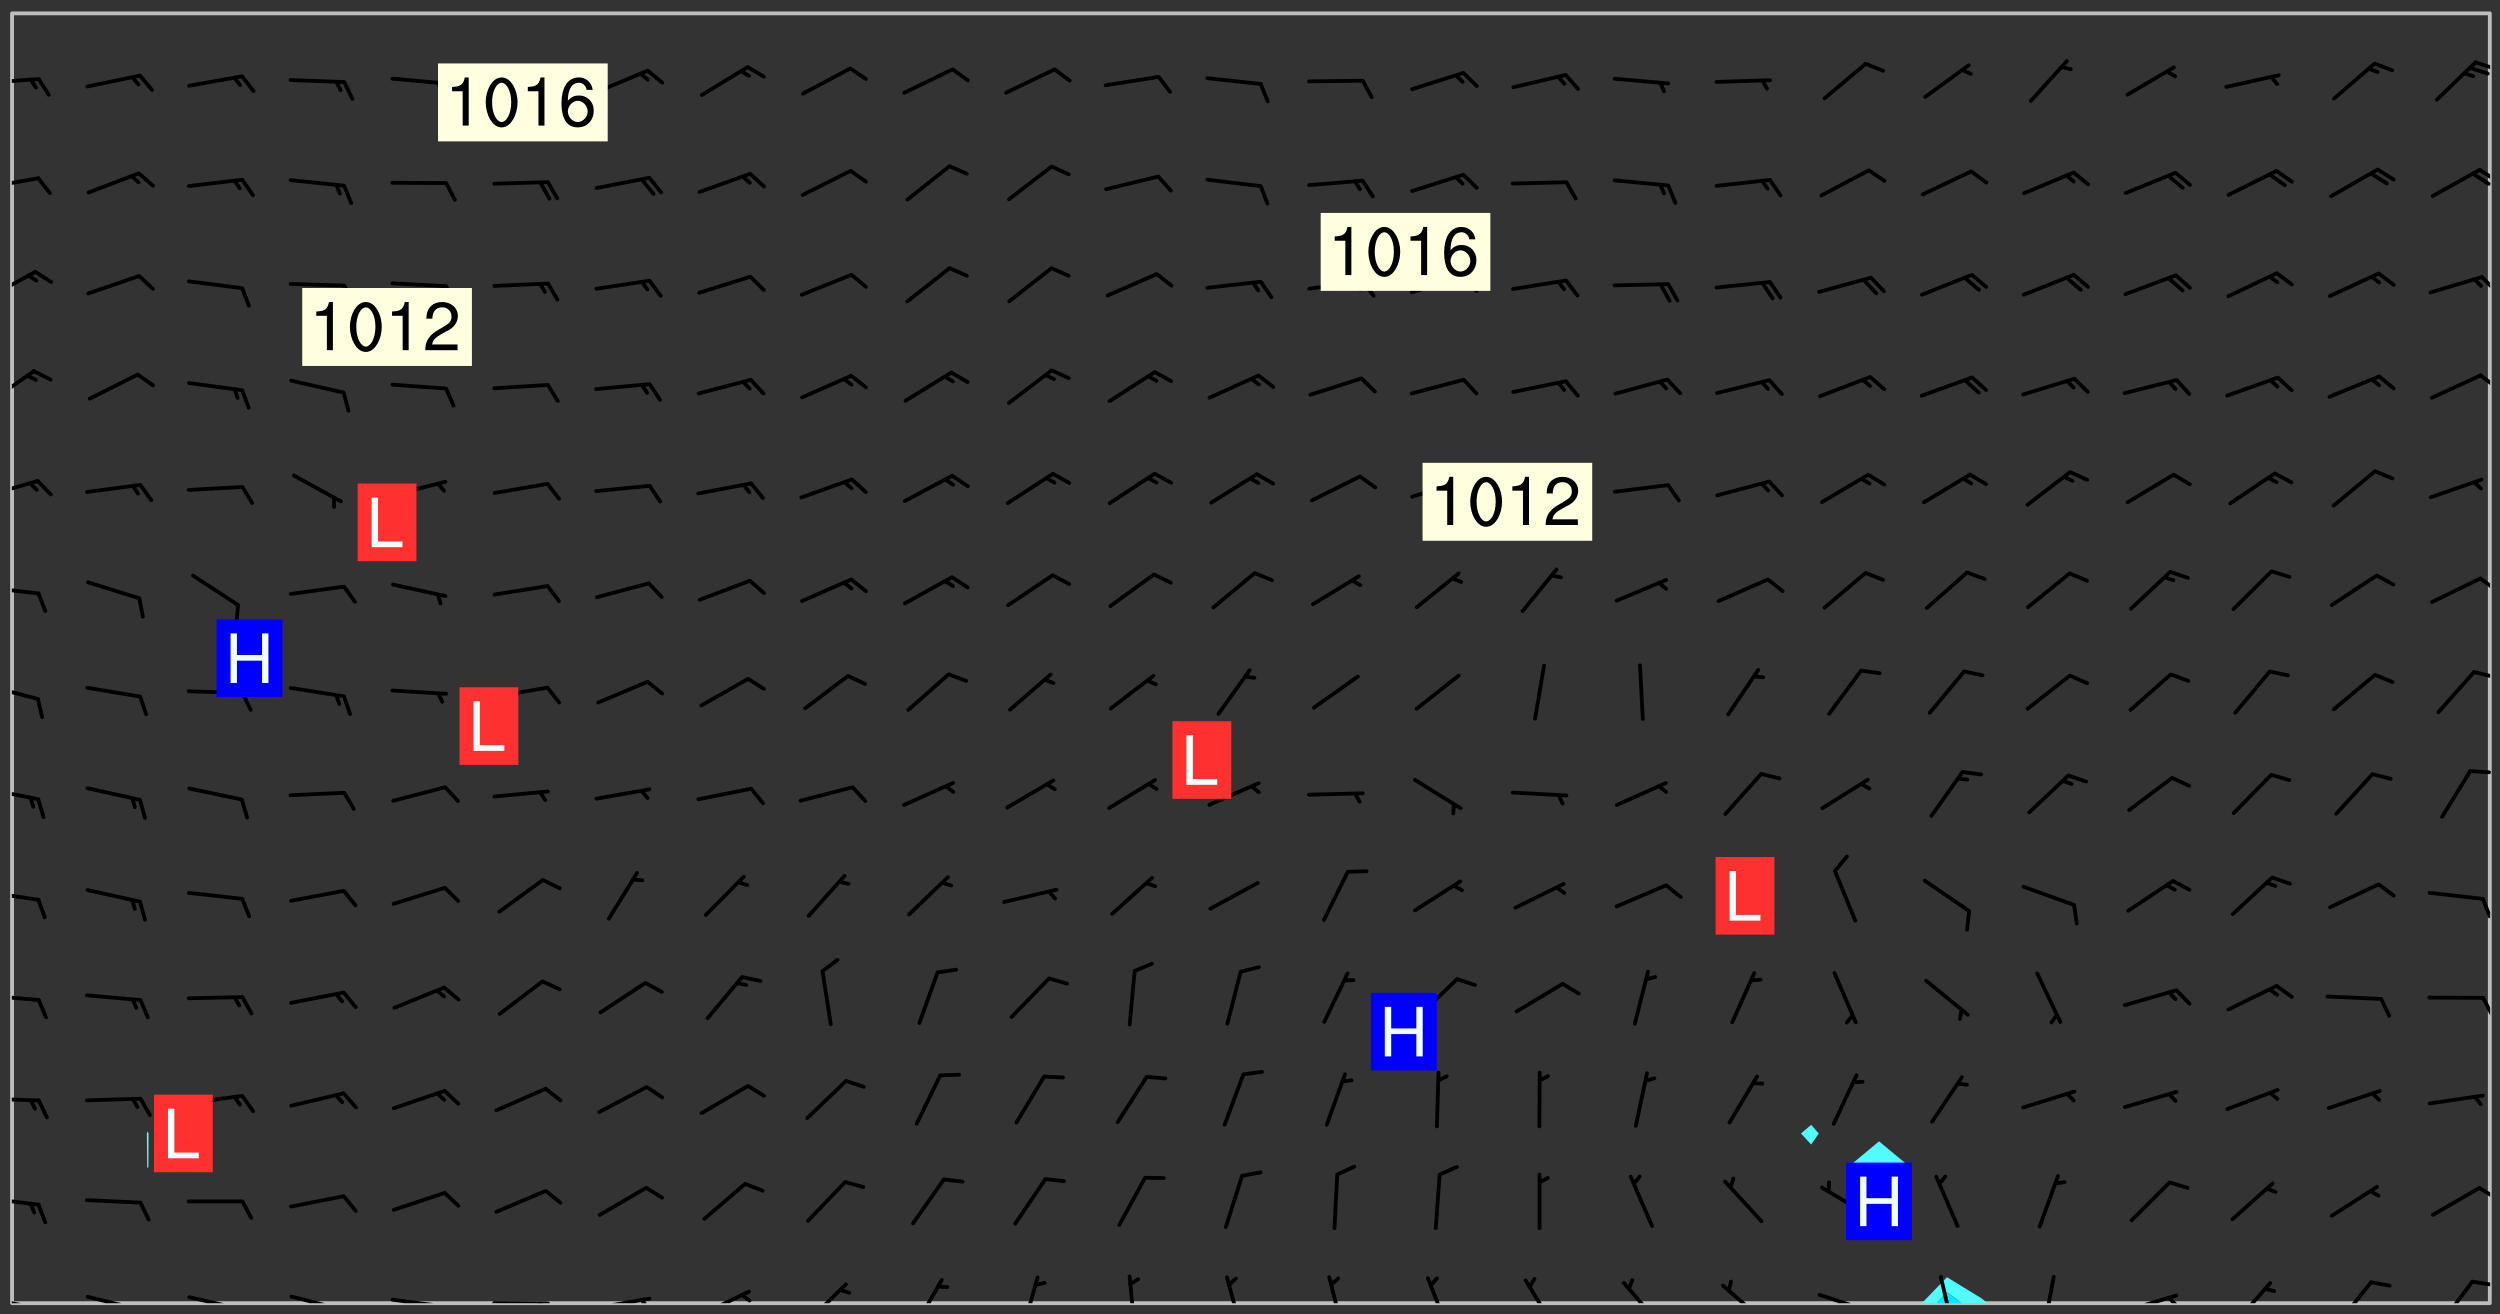 <svg xmlns="http://www.w3.org/2000/svg" role="img" xmlns:xlink="http://www.w3.org/1999/xlink" viewBox="142.45 309.95 326.84 171.84"><rect x="142.45" y="309.95" width="326.84" height="171.84" fill="#333333" stroke="none"/><defs><clipPath id="a"><path d="M144 311.672h1v168.656h-1zm0 0"/></clipPath><clipPath id="b"><path d="M144 311.672h324v168.656H144zm0 0"/></clipPath><clipPath id="c"><path d="M393 476h10v4.328h-10zm0 0"/></clipPath><clipPath id="d"><path d="M395 478h4v2.328h-4zm0 0"/></clipPath><clipPath id="e"><path d="M467 311.672h1v168.656h-1zm0 0"/></clipPath><clipPath id="f"><path d="M144 479h4v1.328h-4zm0 0"/></clipPath><clipPath id="g"><path d="M147 480h2v.328h-2zm0 0"/></clipPath><clipPath id="h"><path d="M146 480h2v.328h-2zm0 0"/></clipPath><clipPath id="i"><path d="M153 479h8v1.328h-8zm0 0"/></clipPath><clipPath id="j"><path d="M160 480h2v.328h-2zm0 0"/></clipPath><clipPath id="k"><path d="M166 479h9v1.328h-9zm0 0"/></clipPath><clipPath id="l"><path d="M173 480h2v.328h-2zm0 0"/></clipPath><clipPath id="m"><path d="M180 479h8v1.328h-8zm0 0"/></clipPath><clipPath id="n"><path d="M187 480h2v.328h-2zm0 0"/></clipPath><clipPath id="o"><path d="M193 479h8v1.328h-8zm0 0"/></clipPath><clipPath id="p"><path d="M199 480h2v.328h-2zm0 0"/></clipPath><clipPath id="q"><path d="M206 480h9v.328h-9zm0 0"/></clipPath><clipPath id="r"><path d="M212 480h2v.328h-2zm0 0"/></clipPath><clipPath id="s"><path d="M220 479h8v1.328h-8zm0 0"/></clipPath><clipPath id="t"><path d="M226 479h2v1.328h-2zm0 0"/></clipPath><clipPath id="u"><path d="M233 478h8v2.328h-8zm0 0"/></clipPath><clipPath id="v"><path d="M239 479h2v1.328h-2zm0 0"/></clipPath><clipPath id="w"><path d="M247 477h7v3.328h-7zm0 0"/></clipPath><clipPath id="x"><path d="M261 477h5v3.328h-5zm0 0"/></clipPath><clipPath id="y"><path d="M275 476h4v4.328h-4zm0 0"/></clipPath><clipPath id="z"><path d="M289 476h3v4.328h-3zm0 0"/></clipPath><clipPath id="A"><path d="M302 476h3v4.328h-3zm0 0"/></clipPath><clipPath id="B"><path d="M315 476h4v4.328h-4zm0 0"/></clipPath><clipPath id="C"><path d="M328 476h4v4.328h-4zm0 0"/></clipPath><clipPath id="D"><path d="M341 477h5v3.328h-5zm0 0"/></clipPath><clipPath id="E"><path d="M354 477h6v3.328h-6zm0 0"/></clipPath><clipPath id="F"><path d="M367 477h7v3.328h-7zm0 0"/></clipPath><clipPath id="G"><path d="M380 478h8v2.328h-8zm0 0"/></clipPath><clipPath id="H"><path d="M395 476h4v4.328h-4zm0 0"/></clipPath><clipPath id="I"><path d="M409 476h3v4.328h-3zm0 0"/></clipPath><clipPath id="J"><path d="M420 479h8v1.328h-8zm0 0"/></clipPath><clipPath id="K"><path d="M425 479h3v1.328h-3zm0 0"/></clipPath><clipPath id="L"><path d="M434 477h6v3.328h-6zm0 0"/></clipPath><clipPath id="M"><path d="M447 477h6v3.328h-6zm0 0"/></clipPath><clipPath id="N"><path d="M461 477h5v3.328h-5zm0 0"/></clipPath><clipPath id="O"><path d="M465 477h3v2h-3zm0 0"/></clipPath><clipPath id="P"><path d="M144 466h4v2h-4zm0 0"/></clipPath><clipPath id="Q"><path d="M466 465h2v2h-2zm0 0"/></clipPath><clipPath id="R"><path d="M144 453h4v2h-4zm0 0"/></clipPath><clipPath id="S"><path d="M144 439h4v2h-4zm0 0"/></clipPath><clipPath id="T"><path d="M466 440h2v3h-2zm0 0"/></clipPath><clipPath id="U"><path d="M144 426h4v2h-4zm0 0"/></clipPath><clipPath id="V"><path d="M466 427h2v3h-2zm0 0"/></clipPath><clipPath id="W"><path d="M144 412h4v3h-4zm0 0"/></clipPath><clipPath id="X"><path d="M465 410h3v2h-3zm0 0"/></clipPath><clipPath id="Y"><path d="M144 399h4v3h-4zm0 0"/></clipPath><clipPath id="Z"><path d="M465 397h3v2h-3zm0 0"/></clipPath><clipPath id="aa"><path d="M144 386h4v2h-4zm0 0"/></clipPath><clipPath id="ab"><path d="M466 385h2v3h-2zm0 0"/></clipPath><clipPath id="ac"><path d="M144 372h4v4h-4zm0 0"/></clipPath><clipPath id="ad"><path d="M144 358h4v5h-4zm0 0"/></clipPath><clipPath id="ae"><path d="M466 358h2v3h-2zm0 0"/></clipPath><clipPath id="af"><path d="M144 345h4v5h-4zm0 0"/></clipPath><clipPath id="ag"><path d="M466 345h2v4h-2zm0 0"/></clipPath><clipPath id="ah"><path d="M144 333h4v2h-4zm0 0"/></clipPath><clipPath id="ai"><path d="M466 331h2v3h-2zm0 0"/></clipPath><clipPath id="aj"><path d="M465 332h3v3h-3zm0 0"/></clipPath><clipPath id="ak"><path d="M144 320h4v2h-4zm0 0"/></clipPath><clipPath id="al"><path d="M465 317h3v3h-3zm0 0"/></clipPath><g id="am" clip-path="url(#clip1)"><path fill="#fff" fill-opacity="0" fill-rule="evenodd" d="M0 0h1000v1000H0zm0 0"/><path fill="#d3d3d3" fill-opacity="0" fill-rule="evenodd" d="M162.152 355.867l-.234.293.059.234.117.172.176.234.293.348.113.059.117-.172.059-.234.176-.176.465-.176h.699l.234.293.289.816.059.176.176.23.352.234.699.699.172.176.234.348.234.41.289.582.41.465.23.234.234.176.117.23.176.293.172 1.164v.234l.059.289.059.117.117.117.348.41.117.172.176.176.176.234.117.172.172.352.059.234.234.406.234-.059-.176.176-.059.93h-.582l-.234-.113-.348.113-.117.117-.059.293-.059.176-.117.172-.465.293-.059.234-.059.113v.645l.059.172v.41l.059.059v.406l.059.406.117.176.059.059.23.641-.059.293v.699l-.059.582v.234l-.059.23-.055.352v1.922l.055.117h.426l-.367.117-.023.352.891 1.168 1.742.539 1.34.359v.539l.09.809.535.715 1.52.27.891-.086.09 1.164.535.18 1.16-.18 2.055-.984 1.16-.363 1.879-.176 1.695-.18-.18.719-1.516.086-1.25.09-.805.27-1.074.809.27.719.535.898-.18.625-.266.809.266 1.078.625.898.805.18 1.25-.18-.266.723.098.504.055.293v.172l.059.293v.406l.176.117.352.117h.406l.293-.176.113-.117.059-.117.117-.23.059-.176.352-.465.23-.176.176-.059.176.059.059.176.117.988.055.469.059.172.117.234.176.059.816.059h.289l.117.234.059.406.059.352v1.105l.117.293.117.348.289.699.176.352.582.754.352.176.172.059.469.234.641.465.348.234.293.176.293.055.23.062.816.348.293.176.113.172.352.352.117.176.523.641v.289l.059.352v.348l.059.352.059.289.117.059.172.059h.176l.582.234.176.117.176.289.176.234.113.234.293.23.117.117v.41l.059.055.289.234.234.117.059.117.117.172.059.117.23.234.059.176.234.059.117.059-.117.113-.059.117v.117l-.117.293-.117.289v.582l.176.117.117.059.059.117.117.117.113.059.176.348.059.352.059.406v.176l-.059.176-.117.699v.172l.117.176.293.293h.406l.176.117.117.172.117.293v.234h-.527l-.23-.234h-.234l-.176.059-.059.699.059.348.117.176.176.41.117.23.289.469.176.055h.523l.234.059.758.641.059.293v.234l.059.059.23.348v.352l-.117.172v.293l.293.289.293.176.172.059.293.176.293.117.582.406.289.234.293.176.219.16.016.012.23.176.641.523.176.234.117.176.176.176.113.172v.641l.117.176.469.117.582.117.234.059.23.113.293.117.113.059.586.352.289.172.176.062.176.055.176.059.699.352.289.176.234.055.289.176.234.117.641.406.293.117.172.059.234.059.41.059.23.059.234.117.059.172-.41.176.469.059.059.293.113.234.176.055.234.059.176.059.406.117.641.234.117.172.059.234v.176l-.059.117-.059.406.234.234.117.059.348.117.641.23.176.117.289.117.176.176.234.465.582 1.105.176.176.348.176.176.117.352.117 1.047.523.234.059.465.113.293.059.465.176.758.582.234.234.348.465.176.176.289.234.816.699.293.176.289.289.293.176.293.289.695.641.176.176.293.234.289.234.469.289.641.582.348.234.234.293.348.348.352.465.934.992.348.406.117.176.234.059.113.117.645.176.23.113.234.059.293.176.23.117.934.699.406.406.234.176.406.176.234.117.816.348.348.234.234.117.293.289.23.117.758.352.352.172.23.059.293.117.234.059.871.176h.816l.469.23.172.059.875.699.465.117.293.059.176.059.23.059.469.059.348.059.352.059.406.059h.293l.172.059v.23l.176.176h.293l.348.059.352.059.699.117h.641l.465-.234.293-.176.172-.117.41-.172.289-.176.934-.465.469-.293.523-.293.465-.172.465-.176 1.051-.465.289-.117.41-.117.289-.117.527-.176 1.516-.699.582-.348.289-.059.293-.059.348-.117.875-.23.352-.117h.113l.234-.059.875-.234.234-.059h.812l.352-.059.816-.117.172-.059.352-.055.293-.059.23-.059.816-.176.176-.059h.348l.234-.059.465-.117.758-.172.234-.059h.348l.41-.117.289-.059 1.285-.059h.289l.41-.059.23-.059h.176l.875-.117h.406l.41-.117h.348l.352-.113.871-.059h1.75l1.047.289.41.117.289.117.352.117.289.117 1.051.172.289.059h.293l.293.059.172.059.41.059.172.059.117.059h.117l.117.059.352.059h.113l.41.066 1.922.395 1.926.395 1.52.449 1.695.719 2.145.805 1.605-.719 1.43-.805 1.16-1.078 1.25-.449 3.035-.719 1.875-.359 2.145-1.348 2.234-1.254 2.5-1.258 1.695-.449 1.785-.18 1.16-.27.625.539 1.34-.27.715-.988.984-1.344.445-.18.805-.359 1.875-.539 1.785-.449 1.25-.27 1.16-.09 1.699-.09 1.961-.27 1.25-.09h.539l.625-.09h.891l2.145-.18 2.41-.18 2.59-.09 1.695.18 1.609.09 1.43.359 1.16.719 1.875.988 1.16 1.527.266.715.629.09.355.898.535.539.535 1.527 1.074.359h.535l-.805.535.09 1.707.715 2.695.891.805.895.988.715 1.258 1.785.539 1.52-.18.355 1.344 1.609-.805.98-.539.27.27.316-.215.219-.145.801.449.449-.359h.355l.535-.27.539-.719.535-.27.625-.988 1.16.449.84.371 1.395.617 1.695-.18h1.605l1.785.09.18-1.707.535-1.344.805.27.492.848.402.406-.09.539v.359l.715.449.711-.27h1.43l.359.988.445 1.258.715 1.344 1.25.629 1.695.629.715-.18.18-.539.98-.09.449.359.086 1.258-.266.629-.535.18v.539l.715.984.266.539.984.988.801 1.078-.266.359-.09.898-.625 2.332-.355 2.066-.09 1.793-.18.719-.09.539v1.438l-.98 1.883-.359 1.707-.535.898-.805 1.168-.266.539 2.055 1.254.086.359-.355.539-.09-.18v.809l.09 1.438-.445.715-1.074.094-.266.715.535.898.805.719 1.16.809 1.34.27.445.359-.355.449-1.789-.09-1.25-.449-.715-.719-.625-.09-.176 3.59-.188 1.309h89.359V311.703h-55.27v49.082l.762.125 3.289.543 2.023 2.836v2.754l2.352.332 2.348.332h4.051l-1.379 4.16-2.023.707-2.023.703-.543.344-2.594 1.617-.188.117-2.023-2.078-.73-2.742-2.672-2.078-1.375-3.5-.066-.082-1.957-2.672 2.75-1.418v-49.082H294.422v91.414l.117.031.133.012.074.074.105.047.09.059.086.059.09.059.297.297.059.09.031.117.027.117.016.137-.031.117-.059.09-.059.086-.043.105-.047.102-.027.121v.145l.176.27.148.148.074.086.074.074.043.105.062.09.059.086.043.105.059.09.047.102.043.105.059.086.117.18.074.074.062.086.059.09.043.105.059.09.059.086.062.09.059.09.043.102.117.18.074.074.059.086.074.074.09.059.105.047h.148l.133-.016.133.016.102-.047.074-.074.047-.102-.016-.133v-.148l-.047-.105-.027-.117-.047-.102-.027-.121-.043-.102-.062-.09-.043-.102-.043-.105-.031-.117-.016-.133-.012-.137.086-.059.059-.086.121-.031.043.105.016.133v.117l.059.102.059.09.09.059.148.148.059.09.043.105-.012.102.086.059.105.047.086.059.09.059.074.074-.117.027-.105.047-.086.059-.074.074-.059.09-.062.086-.027.121-.047.102-.043.105-.031.117-.012.133-.016.133v.148l.027.117.047.105.043.102.059.09.074.074.09.059.074.074.09.059.059.09.043.105.047.102.117.031.133.016h.148l.117-.031.105.043.043.105.047.102.027.121L299.5 410l.027.117.031.121.027.117.105.043.102.047.133-.016.148.148.062.086.074.074.07.074.09.062.105.043.102.043.117.031.137.016.117-.031.074-.074.027-.117-.012-.133-.031-.121-.027-.117.043-.105h.117l.09.062.117.027h.148l.133.016h.148l.133.016.133-.016h.148l.133-.016.133-.012.137.012.117-.027.133-.016.191-.059-.059.176-.016.133-.027.121-.016.133-.059.086-.133.016-.105.047-.105.043-.117.031-.117.027-.266.031h-.148l-.133.016-.074.074.059.086.148.148.117.18.074.07.09.062.09.059.086.059.09.059.102.043.105.062.105.043.086.059.105.047.102.043.18.117.059.09-.043.102-.047.105.016.133.223.223.059.09.043.102.031.121.043.102.016.133.031.117.012.137.031.117.148.148.102.043.105.043.117.031.133.016.137.016h.117l.117-.031.09-.059.043-.105.047-.102.043-.105.031-.117.012-.133v-.148l-.012-.133-.016-.133-.031-.117-.043-.105-.047-.105-.043-.102-.043-.105-.016-.133.016-.133.027-.117.031-.117.027-.121.047-.102.09-.059.086-.062.074-.074.09-.059.223-.223.059-.086.074-.074.117-.18.059-.086v-.148l-.074-.074-.102-.047-.105-.043-.102-.043-.059-.09-.047-.105-.027-.117.09-.059.117-.031.102-.043.18-.117.148-.148.012-.133-.012-.105-.09-.059-.133.016h-.148l-.133.016-.133-.016-.121-.031-.086-.059-.074-.074-.059-.09-.062-.086-.117-.18-.059-.086.031-.121.086-.059.121-.031.059-.086v-.121l-.031-.117-.059-.09-.059-.086-.047-.105-.027-.117-.016-.133.059-.09.074-.074.09-.059.117-.18.074-.074.059-.086.148-.148.121-.031.133-.016.133.016.074.074.043.105.016.133-.031.117-.117.031-.133.012-.148.148-.043.105-.047.102-.027.121-.031.117v.148l.031.117.043.105.059.09.074.07.074.074.117.031.121.027.117-.027.133-.016h.117l.09.059.074.074.047.105.059.086.102.047.133.016.105.043.086.059-.012.105-.074.074-.18.117-.059.09-.09.059-.07.074-.074.074-.062.09-.027.117-.016.133.016.133-.016.133v.148l.016.133.027.117.031.121.074.074.09.059.086.059.09.059.117.031v.086l-.102.047-.09.059-.266.031-.117.027h-.148l-.105.043-.102.047-.059.09-.062.234-.012.133-.031.121-.016.133v.293l-.012.133.012.137.016.133.133.016.133.012.121.031.086.059.074.074.047.105.043.102.016.133v.445l-.016.133v.445l.031.266.027.117.016.133.031.117.086.211.031.266v.148l-.031.117-.027.117-.031.121-.027.117-.031.117-.031.121-.012.133-.016.133.09.059.117-.031.102.016.047.105-.031.266v.441l-.043.105-.047.105-.043.102-.043.105-.059.086-.031.121-.043.117-.031.117-.016.133.016.133.059.09.105.047.086.059.059.086-.012.137-.031.117-.043.102v.445l-.016.133v.148l-.031.117-.043.105-.027.117-.047.105-.043.102-.031.121-.027.117-.031.133-.031.117-.027.117-.043.105-.031.117-.031.121-.012.133-.016.133v.297l.027.117v.148l.047.398.027.117.059.09.121.031h.148l.133-.016.059.09v.117l-.059.09-.09.059-.102.043-.105.047-.09.059-.086.059-.137.016-.117-.031-.133-.016-.102.047-.062.086-.012.137-.016.133-.031.117-.027.117-.016.133-.031.121v.297l.016.133.031.117v.148l.012.133v.148l-.027.117-.047.102-.027.121-.031.117-.059.09-.074.074-.102.043-.105.047-.117.027-.121.031-.102-.047.059-.086.105-.047.027-.117.031-.117.027-.121.031-.117v-.148l.016-.133-.031-.117-.043-.105-.105.016-.074.074-.102.043-.09.062-.074.074-.043.102-.016.133-.031.117L304.25 426l-.031.117-.027.117-.031.121-.027.117-.031.117-.043.105-.09.059h-.09l-.117-.031-.031-.086.016-.137-.031-.117v-.148l-.012-.133v-.148l-.062-.234-.027-.121-.043-.102-.047-.105-.059-.086-.059-.09-.043-.105-.062-.086-.148-.148-.07-.074-.105-.047-.105-.043-.102-.043-.297-.297-.09-.074-.086-.059-.105-.043-.09-.062-.086-.059-.105-.043-.09-.059-.086-.062-.074-.07-.105-.047-.086-.059-.105-.043-.09-.062-.102-.043-.105-.043-.086-.059-.105-.047-.105-.043-.102-.047-.09-.059-.102-.043-.105-.043-.09-.062-.117-.027-.133-.016-.133.016H299.75l-.133.016-.117-.031-.09-.059-.074-.074-.09-.059-.102-.047h-.148l-.121-.027-.102-.043-.074-.074-.117-.18-.09-.059-.102-.043-.09-.062-.105-.043-.09-.059-.086-.059-.105-.047-.059-.086-.059-.09-.043-.105-.047-.102-.074-.074-.086-.059-.074-.074-.09-.059-.223-.223-.043-.105-.031-.266.105-.043h.145l.105.043.074.074.09.059.086.059.105.047.09.059.148.148.07.074.148.148.062.086.074.074.086.059.074.074.09.062.09.059.086.059.27.176.102.047.105.043.102.043.047-.074.059-.086.074-.074.07-.074.105.043.074.074.059.09.043.102.047.105.043.105.121.027.117-.027.074-.09.043-.105.059-.09.074-.074.105-.043.117-.027.133.012.09.059.148.148.059.09.043.105.047.102.043.105.043.102.105.047.105.043.133.016.086-.059.059-.09.074-.074.105-.043.117.027.105.047.102.043.105.043.102.047.18.117v.117l-.016.133.016.133.016.137.059.086.102.047.121.027.117.031h.148l.117-.031.059-.09.18-.117.059-.09.074-.074.059-.086.117-.18.18-.117.117.031.09.059.043.074-.016.133v.117l.09.059h.148l.133-.016.133-.012.266-.031.105-.043.117-.031.121-.027.074-.074.07-.074.062-.09-.016-.105-.047-.102-.102-.043-.105-.016-.117.027-.266.031h-.148l-.074-.074-.09-.059-.117-.031-.117-.027-.133-.016h-.148l-.133.016h-.297l-.105-.047-.148-.148-.043-.102-.059-.09.223-.223.086-.059.105-.043.117-.031.133-.016.133.016.137.016.102.043.133-.012.09-.062.102-.043.062-.09-.047-.102-.09-.059-.117-.031-.102-.043-.059-.09-.062-.09v-.117l.016-.133.105-.047.074-.07v-.121l-.09-.059-.031-.117.09-.059.074-.074.043-.105.059-.09.047-.102.016-.133v-.148l-.047-.105-.043-.102-.09-.059-.133-.016-.102-.043-.137-.016-.117-.031h-.445l-.133-.016-.133-.012-.133-.016-.117-.031h-.148l-.133-.016-.133-.012-.266-.031-.121-.043-.086-.059-.074-.074v-.148l.012-.133.105-.047.102-.043.133-.016h.152l.133-.016h.293l.121.031.102.043.09.059.234.062.121-.047.09-.059.102-.043.133-.016.105.043.102.047.133.012.121-.027h.145l.121-.031.117-.027.105-.047.074-.074.086-.059.148-.148.059-.086.047-.105.027-.117.016-.105-.102-.043-.09-.059-.117-.031-.105-.043-.09-.062-.074-.086-.074-.074-.102-.043-.105-.047-.102-.043-.059-.09-.047-.102-.086-.211-.062-.086-.059-.09-.074-.074-.086-.059h-.27l-.117.031-.09.059-.102.043-.133.016-.105-.016-.027-.117-.062-.09-.117-.031-.102-.043-.148-.148-.031-.117-.016-.105.074-.074.18-.117.117-.027.117-.031.137.016.102.043.105.043.102.047.105.043.117.031.133.016.117.027.133.016.105-.016.09-.059-.074-.074-.105-.043-.074-.074-.074-.09-.148-.148-.086-.059-.09-.059-.074-.074-.09-.059-.102-.047-.121-.027-.102-.047-.105-.043-.117-.031-.102-.043-.121-.031h-.148l-.117.031-.105.043-.086.062-.18.117-.086.059-.09.059-.105.047-.086.059-.105.043-.102.043-.105.047-.074.074-.059.09-.059.086-.047.105-.059.086-.074.074-.133-.012-.117-.031h-.117l-.074.074-.09.059-.074.074-.09.059-.086.059-.105.047-.102.043-.137.016-.102-.043-.148-.148-.105-.047h-.086l-.105.047-.102.043-.121.031-.117-.031-.074-.074v-.117l.031-.121.074-.07.059-.09.074-.074.117-.031.105-.043h.293l.133-.016.137-.016.102-.043.09-.059.102-.047.09-.059.133-.012.09.059.133.012.09-.059.086-.059.105-.043.09-.059.086-.062.09-.059.148-.148.059-.086.059-.09.105-.043.133-.016.117.027.121.031.059-.059.059-.09.031-.266.027-.117.105.012.133.016.102-.043.09-.059.059-.09.074-.074.059-.09.047-.102.012-.133-.012-.133-.047-.105-.148-.148-.059-.09-.059-.086-.043-.105v-.445l.016-.133v-.148l.012-.133-.059-.059-.09.059-.102-.043-.18-.117-.086-.059-.062-.09-.059-.09-.074-.074-.086-.059-.121.031-.102.012-.105.047-.086.059-.105.043-.148.148-.09.059-.086.059-.09.062-.105.043-.133.016v-.121l.105-.043.117-.031.074-.07.043-.105v-.148l-.027-.117-.148-.148-.133-.016h-.148l-.117.031-.105.043-.102.043-.09.062-.117.027-.074-.074.012-.133-.043-.102-.043-.105-.09-.059-.117.027-.121.031-.117.031-.102.043-.121.031-.102.043-.105.043-.09.059-.102.016v-.117l.016-.133-.059-.09-.074.043-.148.148-.059.09-.074.074-.047.105-.043.102-.074.074-.059.09-.074.074-.059.086-.074.074-.09.062-.074.07-.074.074-.102.016-.133.016-.105-.043v-.121l.148-.148.043-.102.059-.09.047-.102.043-.105.059-.09.031-.117.043-.102.031-.121.027-.117.047-.105.043-.102.043-.105.074-.07.09-.062.09-.059.102-.043h.297l.266-.031.105-.043-.074-.074-.117-.031-.105-.043-.09-.059-.102-.047-.09-.059-.102-.043-.105-.043-.09-.062-.086-.059-.105-.043-.102-.043-.121-.031-.117-.031-.102-.043L297.5 410.25l-.102-.043-.09-.059-.043-.105-.016-.133.102-.043.133-.016.137.016.133-.016.102-.043.059-.09.016-.105-.09-.059-.074-.074-.102-.043-.09-.059-.148-.148-.043-.105-.016-.133v-.293l-.059-.09-.09-.059-.074-.074-.043-.105-.031-.117-.059-.09-.074-.074-.117-.027-.074-.074-.09-.059-.09-.062-.086-.059-.074-.074-.059-.086-.047-.105-.086-.059-.148-.148-.195-.059-.133.016-.102.043-.074.074-.047.102-.043.105-.059.09-.059.086-.297.297-.09.059h-.086l-.062-.086-.043-.105.031-.117.059-.09.027-.117-.012-.133-.09-.062-.105.047-.117.027-.117.031-.27.176-.102.047-.117.027-.105.047-.09.059-.102.043-.059-.086-.047-.105.016-.133.047-.105.07-.074.074-.07.059-.09v-.148l-.043-.105h-.238l-.102.047-.031.117-.027.117-.031.121-.074.043-.133.016-.074-.047-.043-.102-.043-.105-.047-.102-.043-.105-.121.031-.102.043-.133.016-.117.031-.105.043-.09.059-.102.047-.121.027-.133.016-.102-.043-.059-.09-.047-.105-.043-.102-.043-.105v-.117l.059-.09.086-.059.18-.117.102-.047.105-.043.105-.059.102-.043.09-.062.102-.043.105-.059.102-.047.09-.059.105-.043.102-.043.09-.062.102-.043.137-.016.117.031.102.043.121.031.102.043.105.047.102.043.105.043.102.047.105.043.102.043.105.047.086.059.105.043.117.031.105.043.102.047.09.059.105.043.102.043.105.047.117.027.102.047.121.027h.148l.086-.059.016-.102.059-.09-.027-.117-.074-.074-.117-.18-.074-.074-.09-.074-.18-.117-.086-.059-.105-.043-.102-.047-.27-.176-.059-.09-.074-.074-.059-.09-.043-.102-.031-.117-.016-.137v-.562l-.012-.133-.016-.133-.031-.117-.016-.133-.012-.133-.031-.121-.223-.223-.059-.086-.016-.105.031-.117.133-.016v-91.414H172.992v1.453l-.059.234-.352 1.051-.172.523-.117.348-.176.41-.117.172-.234.293-.23.059h-.352l-.117.059-.23.406v.293l.117.176.23.23.117.234.641.758.293.465.176.234.23.352.234.348.641.816.176.465.172.41.117.695.176.469.117 1.398.059.465v.875l.117 1.047v4.781l-.059.465-.352 1.281-.176.523-.113.41-.352.93L172.934 336l-.234.582-.117.176-.172.348-.176.406-.352.816-.059.293-.113.293-.117.289-.059.176-.117.875-.059.406-.059.117-.059.176-.059.172-.23.527-.117.172v.234l-.117.234-.059.172-.176.586v.289l-.059.176v.293l-.059.113-.059.527v.172l-.055.234v2.621l-.176.816-.117.176-.176.234-.117.172-.113.234-.586.934-.23.289-.293.465-.176.234-.289.352-.352.699-.113.23-.176.41-.176.23-.406.527-.816.699-.293.172-.289.234-.176.117-.176.176-.523.406-.527.176-.172.176-.234.055-.641.176h-.758m12.211 31.023l-1.074.449.359.895 1.25-.715.445-.539-.98-.09"/><path fill="#d3d3d3" fill-opacity="0" fill-rule="evenodd" d="M201.508 416.598h-.895l.449.629.98.359.805-.09.445-.988-.176.09-.715-.355-.895.355m154.621 59.07l-.059-.523v-.293l.113-.293.059-.23.469-.469h.113l.117-.113.117-.059h.176l.234-.059h.348l.234.059.117.059.23.172.059.176.117.582v.293l-.117.176-.172.289-.176.176-.527.523-.23.234-.117.059h-.176l-.117-.059-.406-.293-.176-.117-.117-.059-.059-.113-.055-.117m6.641-10.957l-.059-.172v-1.109l.059-.172.176-.059.172-.059h.176l.234-.059.117.059.059.699-.059.172-.117.176-.117.059-.234.523-.113.059h-.234l-.059-.117m9.613-14.391l-.117-.176v-.699l.293-.875.117-.172.176-.352.113-.23.117-.293.352-.758.117-.23.172-.234h.176l.117-.059h.641l.117.059.234.234.172.113.352.293.117.117.113.176v.113l.117.059.117.117v.699l-.059.176v.23l-.059.176-.348 1.051-.117.23-.117.234-.117.059-.23.234-.641.289h-.875l-.41-.117-.641-.465"/><path fill="none" stroke="#bebebe" stroke-linecap="round" stroke-linejoin="round" stroke-miterlimit="10" stroke-width=".5" d="M467.957 311.695H144.027v168.625h323.93v-168.625"/><g clip-path="url(#a)"><path fill="#fff" fill-opacity="0" fill-rule="evenodd" d="M144 475.891v4.438h.004H144V311.672h.004H144v164.219"/></g><g clip-path="url(#b)"><path fill="#fff" fill-opacity="0" fill-rule="evenodd" d="M144.004 480.328V311.672h17.75V457.875l-.105.262.043 4.438.062.035.098-.035.02-4.438-.117-.262V311.672h217.48v145.332l-1.328 1.133 1.328 1.445.992-1.445-.992-1.133V311.672h8.875v147.488l-4.098 3.414 4.098 3.633 4.105-3.633-4.105-3.414V311.672h79.887v168.656h-65.688l-.883-.688-4.441-2.715-3.285 3.402H144.004"/></g><path fill="#50fcfc" fill-rule="evenodd" d="M161.691 462.574l-.043-4.438.105-.262.117.262-.02 4.438-.098.035-.062-.035m217.543-2.992l-1.328-1.445 1.328-1.133.992 1.133-.992 1.445m8.875 6.625l-4.098-3.633 4.098-3.414v2.863l-.66.551.66.586.664-.586-.664-.551v-2.863l4.105 3.414-4.105 3.633"/><path fill="#00e8fc" fill-rule="evenodd" d="M388.109 463.16l-.66-.586.66-.551.664.551-.664.586"/><g clip-path="url(#c)"><path fill="#50fcfc" fill-rule="evenodd" d="M393.699 480.328h1.898l1.387-1.438 1.973 1.438h3.352l-.883-.688-4.441-2.715-3.285 3.402"/></g><g clip-path="url(#d)"><path fill="#00e8fc" fill-rule="evenodd" d="M395.598 480.328h3.359l-1.973-1.438-1.387 1.438"/></g><g clip-path="url(#e)"><path fill="#fff" fill-opacity="0" fill-rule="evenodd" d="M467.996 480.328H468V311.672h-.004H468v168.656h-.004"/></g><g clip-path="url(#f)"><path fill="none" stroke="#000" stroke-linecap="round" stroke-linejoin="round" stroke-miterlimit="10" stroke-width=".5" d="M147.434 481.066l-6.867-1.477"/></g><g clip-path="url(#g)"><path fill="none" stroke="#000" stroke-linecap="round" stroke-linejoin="round" stroke-miterlimit="10" stroke-width=".5" d="M147.434 481.066l.672 2.363"/></g><g clip-path="url(#h)"><path fill="none" stroke="#000" stroke-linecap="round" stroke-linejoin="round" stroke-miterlimit="10" stroke-width=".5" d="M146.434 480.852l.336 1.184"/></g><g clip-path="url(#i)"><path fill="none" stroke="#000" stroke-linecap="round" stroke-linejoin="round" stroke-miterlimit="10" stroke-width=".5" d="M160.727 481.172l-6.824-1.684"/></g><g clip-path="url(#j)"><path fill="none" stroke="#000" stroke-linecap="round" stroke-linejoin="round" stroke-miterlimit="10" stroke-width=".5" d="M160.727 481.172l.598 2.379"/></g><g clip-path="url(#k)"><path fill="none" stroke="#000" stroke-linecap="round" stroke-linejoin="round" stroke-miterlimit="10" stroke-width=".5" d="M174.055 481.109l-6.852-1.562"/></g><g clip-path="url(#l)"><path fill="none" stroke="#000" stroke-linecap="round" stroke-linejoin="round" stroke-miterlimit="10" stroke-width=".5" d="M174.055 481.109l.641 2.371"/></g><g clip-path="url(#m)"><path fill="none" stroke="#000" stroke-linecap="round" stroke-linejoin="round" stroke-miterlimit="10" stroke-width=".5" d="M187.348 481.199l-6.805-1.742"/></g><g clip-path="url(#n)"><path fill="none" stroke="#000" stroke-linecap="round" stroke-linejoin="round" stroke-miterlimit="10" stroke-width=".5" d="M187.348 481.199l.582 2.387"/></g><g clip-path="url(#o)"><path fill="none" stroke="#000" stroke-linecap="round" stroke-linejoin="round" stroke-miterlimit="10" stroke-width=".5" d="M200.742 480.789l-6.965-.922"/></g><g clip-path="url(#p)"><path fill="none" stroke="#000" stroke-linecap="round" stroke-linejoin="round" stroke-miterlimit="10" stroke-width=".5" d="M199.73 480.656l.43 1.148"/></g><g clip-path="url(#q)"><path fill="none" stroke="#000" stroke-linecap="round" stroke-linejoin="round" stroke-miterlimit="10" stroke-width=".5" d="M214.09 480.355l-7.027-.051"/></g><g clip-path="url(#r)"><path fill="none" stroke="#000" stroke-linecap="round" stroke-linejoin="round" stroke-miterlimit="10" stroke-width=".5" d="M213.066 480.348l.566 1.086"/></g><g clip-path="url(#s)"><path fill="none" stroke="#000" stroke-linecap="round" stroke-linejoin="round" stroke-miterlimit="10" stroke-width=".5" d="M227.352 479.73l-6.922 1.199"/></g><g clip-path="url(#t)"><path fill="none" stroke="#000" stroke-linecap="round" stroke-linejoin="round" stroke-miterlimit="10" stroke-width=".5" d="M226.344 479.902l.754.969"/></g><g clip-path="url(#u)"><path fill="none" stroke="#000" stroke-linecap="round" stroke-linejoin="round" stroke-miterlimit="10" stroke-width=".5" d="M240.371 478.809l-6.332 3.043"/></g><g clip-path="url(#v)"><path fill="none" stroke="#000" stroke-linecap="round" stroke-linejoin="round" stroke-miterlimit="10" stroke-width=".5" d="M239.449 479.25l.988.727"/></g><g clip-path="url(#w)"><path fill="none" stroke="#000" stroke-linecap="round" stroke-linejoin="round" stroke-miterlimit="10" stroke-width=".5" d="M253.031 477.871l-5.02 4.918"/></g><path fill="none" stroke="#000" stroke-linecap="round" stroke-linejoin="round" stroke-miterlimit="10" stroke-width=".5" d="M252.301 478.586l1.168.371"/><g clip-path="url(#x)"><path fill="none" stroke="#000" stroke-linecap="round" stroke-linejoin="round" stroke-miterlimit="10" stroke-width=".5" d="M265.582 477.281l-3.496 6.094"/></g><path fill="none" stroke="#000" stroke-linecap="round" stroke-linejoin="round" stroke-miterlimit="10" stroke-width=".5" d="M265.074 478.168l1.227.039"/><g clip-path="url(#y)"><path fill="none" stroke="#000" stroke-linecap="round" stroke-linejoin="round" stroke-miterlimit="10" stroke-width=".5" d="M278.105 476.949l-1.91 6.762"/></g><path fill="none" stroke="#000" stroke-linecap="round" stroke-linejoin="round" stroke-miterlimit="10" stroke-width=".5" d="M277.828 477.934l1.199-.262"/><g clip-path="url(#z)"><path fill="none" stroke="#000" stroke-linecap="round" stroke-linejoin="round" stroke-miterlimit="10" stroke-width=".5" d="M290.133 476.832l.668 6.996"/></g><path fill="none" stroke="#000" stroke-linecap="round" stroke-linejoin="round" stroke-miterlimit="10" stroke-width=".5" d="M290.23 477.848l1.023-.676"/><g clip-path="url(#A)"><path fill="none" stroke="#000" stroke-linecap="round" stroke-linejoin="round" stroke-miterlimit="10" stroke-width=".5" d="M302.863 476.938l1.836 6.781"/></g><path fill="none" stroke="#000" stroke-linecap="round" stroke-linejoin="round" stroke-miterlimit="10" stroke-width=".5" d="M303.133 477.926l.895-.84"/><g clip-path="url(#B)"><path fill="none" stroke="#000" stroke-linecap="round" stroke-linejoin="round" stroke-miterlimit="10" stroke-width=".5" d="M316.23 476.922l1.73 6.812"/></g><path fill="none" stroke="#000" stroke-linecap="round" stroke-linejoin="round" stroke-miterlimit="10" stroke-width=".5" d="M316.484 477.914l.906-.824"/><g clip-path="url(#C)"><path fill="none" stroke="#000" stroke-linecap="round" stroke-linejoin="round" stroke-miterlimit="10" stroke-width=".5" d="M329.133 477.055l2.555 6.547"/></g><path fill="none" stroke="#000" stroke-linecap="round" stroke-linejoin="round" stroke-miterlimit="10" stroke-width=".5" d="M329.508 478.008l.797-.93"/><g clip-path="url(#D)"><path fill="none" stroke="#000" stroke-linecap="round" stroke-linejoin="round" stroke-miterlimit="10" stroke-width=".5" d="M341.898 477.328l3.656 6"/></g><path fill="none" stroke="#000" stroke-linecap="round" stroke-linejoin="round" stroke-miterlimit="10" stroke-width=".5" d="M342.43 478.203l.625-1.059"/><g clip-path="url(#E)"><path fill="none" stroke="#000" stroke-linecap="round" stroke-linejoin="round" stroke-miterlimit="10" stroke-width=".5" d="M354.738 477.672l4.605 5.312"/></g><path fill="none" stroke="#000" stroke-linecap="round" stroke-linejoin="round" stroke-miterlimit="10" stroke-width=".5" d="M355.41 478.445l.441-1.145"/><g clip-path="url(#F)"><path fill="none" stroke="#000" stroke-linecap="round" stroke-linejoin="round" stroke-miterlimit="10" stroke-width=".5" d="M367.703 478.023l5.305 4.609"/></g><path fill="none" stroke="#000" stroke-linecap="round" stroke-linejoin="round" stroke-miterlimit="10" stroke-width=".5" d="M368.477 478.695L368.75 477.5"/><g clip-path="url(#G)"><path fill="none" stroke="#000" stroke-linecap="round" stroke-linejoin="round" stroke-miterlimit="10" stroke-width=".5" d="M380.332 479.234l6.676 2.191"/></g><g clip-path="url(#H)"><path fill="none" stroke="#000" stroke-linecap="round" stroke-linejoin="round" stroke-miterlimit="10" stroke-width=".5" d="M396.188 476.906l1.598 6.844"/></g><g clip-path="url(#I)"><path fill="none" stroke="#000" stroke-linecap="round" stroke-linejoin="round" stroke-miterlimit="10" stroke-width=".5" d="M410.949 476.875l-1.297 6.906"/></g><g clip-path="url(#J)"><path fill="none" stroke="#000" stroke-linecap="round" stroke-linejoin="round" stroke-miterlimit="10" stroke-width=".5" d="M426.98 479.32l-6.73 2.02"/></g><g clip-path="url(#K)"><path fill="none" stroke="#000" stroke-linecap="round" stroke-linejoin="round" stroke-miterlimit="10" stroke-width=".5" d="M426.004 479.613l.863.871"/></g><g clip-path="url(#L)"><path fill="none" stroke="#000" stroke-linecap="round" stroke-linejoin="round" stroke-miterlimit="10" stroke-width=".5" d="M439.254 477.691l-4.645 5.273"/></g><path fill="none" stroke="#000" stroke-linecap="round" stroke-linejoin="round" stroke-miterlimit="10" stroke-width=".5" d="M438.578 478.457l1.191.285"/><g clip-path="url(#M)"><path fill="none" stroke="#000" stroke-linecap="round" stroke-linejoin="round" stroke-miterlimit="10" stroke-width=".5" d="M452.438 477.582l-4.383 5.492"/></g><path fill="none" stroke="#000" stroke-linecap="round" stroke-linejoin="round" stroke-miterlimit="10" stroke-width=".5" d="M452.438 477.582l2.414.453"/><g clip-path="url(#N)"><path fill="none" stroke="#000" stroke-linecap="round" stroke-linejoin="round" stroke-miterlimit="10" stroke-width=".5" d="M465.664 477.512l-4.203 5.633"/></g><g clip-path="url(#O)"><path fill="none" stroke="#000" stroke-linecap="round" stroke-linejoin="round" stroke-miterlimit="10" stroke-width=".5" d="M465.664 477.512l2.426.375"/></g><g clip-path="url(#P)"><path fill="none" stroke="#000" stroke-linecap="round" stroke-linejoin="round" stroke-miterlimit="10" stroke-width=".5" d="M147.488 467.449l-6.977-.871"/></g><path fill="none" stroke="#000" stroke-linecap="round" stroke-linejoin="round" stroke-miterlimit="10" stroke-width=".5" d="M147.488 467.449l.871 2.293m-1.887-2.418l.438 1.145m13.914-1.289l-7.02-.332m7.02.332l1.051 2.219m12.27-2.383h-7.027m7.027 0l1.152 2.164m12.094-2.844l-6.895 1.355m6.895-1.355l1.551 1.902m11.652-2.336l-6.668 2.223m6.668-2.223l1.777 1.691m11.441-1.949l-6.473 2.738m6.473-2.738l1.902 1.547m11.207-1.953l-6.062 3.551m6.062-3.551l2.09 1.289m10.859-1.801l-5.332 4.574m5.332-4.574l2.285.895m10.793-1.145l-4.855 5.078m4.855-5.078l2.363.664m10.543-1l-4.039 5.746m4.039-5.746l2.434.301m10.832-.336l-3.941 5.816m3.941-5.816l2.441.262m10.59-.438l-3.371 6.168m3.371-6.168l2.453.031m10.238-.297l-2.129 6.699m2.129-6.699l2.414-.441m10.02.281l-.363 7.02m.363-7.02l2.227-1.035m11.16 1.039l-.508 7.012m.508-7.012l2.246-.992m10.816.984v7.027m0-6.004l1.082-.578m10.836-.156l2.793 6.449m-2.387-5.512l.766-.957m11.164.656l4.75 5.176m-4.059-4.422l.41-1.156m11.566 1.199l6.047 3.582m-5.168-3.062l.059-1.223m14.008-.73l2.785 6.449M396 464.727l.766-.957m14.73-.059l-2.387 6.605m2.039-5.645l1.215-.176m13.742.039l-4.98 4.957m4.98-4.957l2.344.723m11.105-.582l-5.246 4.676m4.48-3.996l1.152.426m13.266-.66l-5.922 3.785m5.059-3.234l1.07.602m13.188-1.02l-6.082 3.52"/><g clip-path="url(#Q)"><path fill="none" stroke="#000" stroke-linecap="round" stroke-linejoin="round" stroke-miterlimit="10" stroke-width=".5" d="M466.602 465.254l2.082 1.301"/></g><g clip-path="url(#R)"><path fill="none" stroke="#000" stroke-linecap="round" stroke-linejoin="round" stroke-miterlimit="10" stroke-width=".5" d="M147.512 453.828l-7.023-.258"/></g><path fill="none" stroke="#000" stroke-linecap="round" stroke-linejoin="round" stroke-miterlimit="10" stroke-width=".5" d="M147.512 453.828l1.07 2.207m-2.094-2.246l.535 1.105m13.805-1.301l-7.023.211m7.023-.211l1.215 2.129m-2.238-2.102l.609 1.066m13.699-1.461l-6.965.945m6.965-.945l1.43 1.992m-2.445-1.855l.719.996m13.547-1.473l-6.836 1.625m6.836-1.625l1.621 1.844m-2.617-1.605l.812.918m13.406-1.477l-6.652 2.266m6.652-2.266l1.789 1.68m-2.758-1.352l.895.84m13.281-1.445l-6.438 2.82m6.438-2.82l1.926 1.52m11.277-1.754l-6.211 3.289m6.211-3.289l2.031 1.371m11.207-1.504l-6.059 3.555m6.059-3.555l2.09 1.285m10.734-1.938l-5.074 4.859m5.074-4.859l2.332.77m9.984-1.5l-3.078 6.316m3.078-6.316l2.453-.086m11.137.238l-3.629 6.016m3.629-6.016l2.449.129m10.949-.078l-3.793 5.914m3.793-5.914l2.445.199m10.199-.535l-2.453 6.586m2.453-6.586l2.43-.324m10.848.309l-2.375 6.613m2.027-5.648l1.215-.176m11.363-.992l-.211 7.023m.18-6.004l1.102-.543m12.164-.48l-.051 7.027m.043-6.004l1.09-.566m12.938-.379l-1.457 6.875m1.246-5.875l1.18-.34m13.422-.238l-3.605 6.031m3.078-5.156l1.227.062m12.305-1.102l-2.984 6.359m2.551-5.438l1.223-.059m12.992-.602l-3.918 5.836m3.348-4.988l1.219.129m14.062.898l-6.711 2.086m5.734-1.785l.871.863m13.438-1.117l-6.742 1.988m5.762-1.699l.855.879m13.355-1.418l-6.574 2.492m5.617-2.129l.922.809m13.395-1.039l-6.664 2.223m5.695-1.898l.891.848m13.539-.57l-6.953 1.023m5.941-.875l.727.988"/><g clip-path="url(#S)"><path fill="none" stroke="#000" stroke-linecap="round" stroke-linejoin="round" stroke-miterlimit="10" stroke-width=".5" d="M147.5 440.684l-7-.598"/></g><path fill="none" stroke="#000" stroke-linecap="round" stroke-linejoin="round" stroke-miterlimit="10" stroke-width=".5" d="M147.5 440.684l.965 2.254m12.352-2.246l-7-.617m7 .617l.957 2.258m-1.977-2.348l.477 1.129m13.871-1.422l-7.027.152m7.027-.152l1.195 2.141m-2.219-2.121l.598 1.07m13.676-1.691l-6.898 1.352m6.898-1.352l1.547 1.902m-2.551-1.707l.773.953m13.352-1.797l-6.508 2.652m6.508-2.652l1.883 1.57m-2.832-1.188l.941.789m12.867-1.973l-5.598 4.25m5.598-4.25l2.227 1.031m11.227-.832l-5.875 3.855m5.875-3.855l2.152 1.176m10.48-1.945l-4.512 5.391m4.512-5.391l2.402.508m-3.059.277l1.199.254m9.973-1.812l1.086 6.941m-1.086-6.941l1.965-1.473m13.082 1.637l-2.375 6.613m2.375-6.613l2.426-.355m12.148 1.141l-4.895 5.043m4.895-5.043l2.355.68m8.84-1.656l-.656 6.996m.656-6.996l2.266-.945m11.594 1.039l-1.742 6.809m1.742-6.809l2.383-.582m11.582.816l-3.039 6.336m2.594-5.414l1.227-.051m13.551-.133l-5.074 4.859m5.074-4.859l2.328.77m11.461-.148l-6.023 3.617m6.023-3.617l2.102 1.266m9.062-2.863l-1.723 6.812m1.473-5.82l1.191-.293m12.949-.5l-2.875 6.414m2.457-5.48l1.227-.082m12.465 5.582l-2.789-6.449m2.383 5.512l-.766.957m15.812-1.02l-5.441-4.449m4.648 3.801l-.238 1.203m13.133.391l-3.016-6.344m2.578 5.422l-.73.984m16.352-4.211l-6.75 1.953m6.75-1.953l1.707 1.762m-2.691-1.477l.855.879m13.223-1.734l-6.309 3.098m6.309-3.098l1.988 1.438m-2.906-.988l.992.719m13.598.539l-7.02-.32m7.02.32l1.051 2.215m12.266-2.355l-7.027-.039"/><g clip-path="url(#T)"><path fill="none" stroke="#000" stroke-linecap="round" stroke-linejoin="round" stroke-miterlimit="10" stroke-width=".5" d="M467.074 440.402l1.141 2.172"/></g><g clip-path="url(#U)"><path fill="none" stroke="#000" stroke-linecap="round" stroke-linejoin="round" stroke-miterlimit="10" stroke-width=".5" d="M147.477 427.582l-6.953-1.027"/></g><path fill="none" stroke="#000" stroke-linecap="round" stroke-linejoin="round" stroke-miterlimit="10" stroke-width=".5" d="M147.477 427.582l.82 2.312m12.449-2.066l-6.859-1.52m6.859 1.52l.656 2.363m-1.656-2.582l.328 1.18m14.047-1.328l-6.98-.785m6.98.785l.902 2.285m12.375-3.332l-6.906 1.309m6.906-1.309l1.535 1.914m11.68-2.305l-6.707 2.09m6.707-2.09l1.746 1.723M213.418 425l-5.684 4.137M213.418 425l2.203 1.074m10.113-1.996l-3.688 5.98m3.152-5.109l1.223.078m13.258-.453l-4.949 4.988m4.23-4.262l1.176.355m12.73-1.203l-4.691 5.23m4.008-4.469l1.191.293m12.996-.871L261.297 429.5m4.336-4.156l1.168.387m13.77.535l-6.84 1.605m5.844-1.371l.809.922m12.691-2.707l-5.219 4.707m4.461-4.023l1.152.422m13.402-.426l-6.18 3.348m17.965-4.82l-3.121 6.293m3.121-6.293l2.453-.07m12.262 1.324l-5.918 3.789m5.055-3.238l1.07.602m13.301-.812l-6.305 3.105m5.387-2.656l.996.719m13.316-.996l-6.465 2.762m6.465-2.762l1.91 1.539m10.199-3.027l-4.055 5.738m3.465-4.902l1.219.152m9.328-1.371L385 430.32m-2.66-6.504l1.57-1.887m15.977 7.121l-5.801-3.965m5.801 3.965l-.273 2.441m13.996-3.234l-6.613-2.379m6.613 2.379l.348 2.43m12.582-5.57l-5.844 3.902m5.844-3.902l2.16 1.164m-3.012-.598l1.082.582m12.734-1.59l-5.145 4.785m5.145-4.785l2.32.805m-3.066-.109l1.156.402m13.512-.203l-6.355 2.996m6.355-2.996l1.965 1.469m11.66.426l-6.98-.793"/><g clip-path="url(#V)"><path fill="none" stroke="#000" stroke-linecap="round" stroke-linejoin="round" stroke-miterlimit="10" stroke-width=".5" d="M467.051 427.465l.902 2.285"/></g><g clip-path="url(#W)"><path fill="none" stroke="#000" stroke-linecap="round" stroke-linejoin="round" stroke-miterlimit="10" stroke-width=".5" d="M147.445 414.438l-6.891-1.371"/></g><path fill="none" stroke="#000" stroke-linecap="round" stroke-linejoin="round" stroke-miterlimit="10" stroke-width=".5" d="M147.445 414.438l.707 2.352m-1.711-2.551l.355 1.176m13.949-.902l-6.863-1.516m6.863 1.516l.656 2.363m-1.656-2.586l.332 1.184m13.992-1l-6.879-1.438m6.879 1.438l.684 2.355m12.703-3.23l-7.023.312m7.023-.312l1.246 2.113m11.957-2.844l-6.801 1.773m6.801-1.773l1.66 1.809m11.754-1.25l-6.996.656m5.977-.559l.676 1.023m13.621-1.402l-6.922 1.219m5.914-1.043l.754.969m13.555-1.227l-6.891 1.379m6.891-1.379l1.555 1.898m11.715-2.086l-6.805 1.758m6.805-1.758l1.656 1.809m11.465-2.367l-6.414 2.871m5.48-2.453l.969.754m13.102-1.516l-6.059 3.562m5.176-3.047l1.047.645m13.121-1.211l-6 3.66m5.129-3.125l1.055.625M307 412.348l-6.438 2.812m5.5-2.406l.961.766m13.586.145l-7.027.18m6.004-.156l.605 1.07m13.207.848l-5.973-3.703m5.102 3.164l-.078 1.223m14.785-2.348l-7.016-.375m5.996.32L346.73 415m13.516-2.688l-6.41 2.879m5.477-2.457l.969.75m12.414-2.352l-4.676 5.242m4.676-5.242l2.383.582m11.57.172l-5.953 3.73m5.086-3.188l1.062.613m12.176-2.156l-4.066 5.734m4.066-5.734l2.434.312m-3.027.523l1.219.156m13.211-.535l-5.109 4.82m5.109-4.82l2.328.785m-3.07-.086l1.164.395m13.152-.789l-5.625 4.211m5.625-4.211l2.219 1.043m10.742-1.445l-4.922 5.016m4.922-5.016l2.355.695m10.871-.781l-4.742 5.188m4.742-5.188l2.375.613m10.41-1.012l-3.684 5.984"/><g clip-path="url(#X)"><path fill="none" stroke="#000" stroke-linecap="round" stroke-linejoin="round" stroke-miterlimit="10" stroke-width=".5" d="M465.402 410.762l2.449.152"/></g><g clip-path="url(#Y)"><path fill="none" stroke="#000" stroke-linecap="round" stroke-linejoin="round" stroke-miterlimit="10" stroke-width=".5" d="M147.398 401.328l-6.797-1.777"/></g><path fill="none" stroke="#000" stroke-linecap="round" stroke-linejoin="round" stroke-miterlimit="10" stroke-width=".5" d="M147.398 401.328l.566 2.387m12.816-2.699l-6.934-1.152m6.934 1.152l.781 2.324m12.578-2.789l-7.023-.227m7.023.227l1.082 2.203m12.195-1.773l-6.945-1.086m6.945 1.086l.801 2.32m-1.812-2.477l.402 1.16m13.957-1.332l-7.012-.426m5.992.363l.512 1.113m13.781-1.852l-6.93 1.176m6.93-1.176l1.5 1.941m11.59-2.715l-6.477 2.723m6.477-2.723l1.902 1.551m11.23-1.926l-6.109 3.473m6.109-3.473l2.07 1.312m10.992-1.691l-5.609 4.23m5.609-4.23l2.227 1.035m10.918-1.25l-5.266 4.656m5.266-4.656l2.297.859m11.039-.832l-5.309 4.605m4.535-3.938l1.145.441m13.078-.949l-5.574 4.281m4.762-3.656l1.117.508m12.266-1.848l-4.086 5.715m3.492-4.883l1.215.16m13.52-.164l-5.738 4.059m18.945-4.203l-5.523 4.348m16.664-5.641l-1.172 6.93m13.719-6.973l.363 7.016m15.102-6.418l-3.934 5.824M371.75 398.375l1.219.129m12.789-.891l-4.172 5.652m4.172-5.652l2.426.359m11.051-.234l-4.496 5.398m4.496-5.398l2.402.5m11.43.035l-5.531 4.332m5.531-4.332l2.246.996m10.938-1.156l-5.266 4.652m5.266-4.652l2.297.859m10.637-1.23l-4.504 5.395m4.504-5.395l2.402.504m11.359-.059l-5.395 4.504m5.395-4.504l2.27.926m10.68-1.301l-4.664 5.254"/><g clip-path="url(#Z)"><path fill="none" stroke="#000" stroke-linecap="round" stroke-linejoin="round" stroke-miterlimit="10" stroke-width=".5" d="M465.895 397.812l2.387.574"/></g><g clip-path="url(#aa)"><path fill="none" stroke="#000" stroke-linecap="round" stroke-linejoin="round" stroke-miterlimit="10" stroke-width=".5" d="M147.488 387.543l-6.977-.84"/></g><path fill="none" stroke="#000" stroke-linecap="round" stroke-linejoin="round" stroke-miterlimit="10" stroke-width=".5" d="M147.488 387.543l.883 2.289m12.297-1.664l-6.707-2.09m6.707 2.09l.457 2.41m12.449-1.539l-5.891-3.832m5.891 3.832l-.215 2.445m14.066-4.84l-6.961.957m6.961-.957l1.438 1.988m11.828-.762l-6.863-1.496m5.867 1.277l.332 1.184m14.016-2.27l-6.938 1.113m6.938-1.113l1.48 1.957m11.762-2.305l-6.789 1.809m6.789-1.809l1.672 1.797m11.535-2.137l-6.574 2.488m6.574-2.488l1.844 1.617m11.402-1.781l-6.438 2.816m6.438-2.816l1.926 1.523m-2.859-1.113l.961.762m13.145-1.469l-6.148 3.41m6.148-3.41l2.055 1.336m-2.949-.84l1.027.668m13.02-1.422l-5.824 3.926m5.824-3.926l2.168 1.152m11.078-1.254l-5.684 4.133m5.684-4.133l2.203 1.074m10.973-1.254l-5.406 4.488m5.406-4.488l2.27.934m11.344-.516l-6.004 3.652m5.129-3.121l1.055.625m12.867-1.535l-5.469 4.414m4.672-3.773l1.129.48m12.469-1.641l-4.438 5.449m3.793-4.656l1.203.238m13.777.34l-6.48 2.711m5.539-2.316l.949.773m13.285-1.227l-6.434 2.824m6.434-2.824l1.926 1.52m10.852-2.375l-5.363 4.539m5.363-4.539l2.281.906m10.988-.965l-5.27 4.652m5.27-4.652l2.297.863m11.117-.746l-5.465 4.418m5.465-4.418l2.258.961m10.887-1.156l-5.125 4.809m5.125-4.809l2.32.793m-3.066-.094l1.16.398m12.832-1.168l-4.988 4.949m4.988-4.949l2.344.73m11.414-.184l-5.875 3.855m5.875-3.855l2.152 1.18m11.383-.793l-6.316 3.082"/><g clip-path="url(#ab)"><path fill="none" stroke="#000" stroke-linecap="round" stroke-linejoin="round" stroke-miterlimit="10" stroke-width=".5" d="M466.719 385.582l1.984 1.445"/></g><g clip-path="url(#ac)"><path fill="none" stroke="#000" stroke-linecap="round" stroke-linejoin="round" stroke-miterlimit="10" stroke-width=".5" d="M147.375 372.832l-6.75 1.953"/></g><path fill="none" stroke="#000" stroke-linecap="round" stroke-linejoin="round" stroke-miterlimit="10" stroke-width=".5" d="M147.375 372.832l1.707 1.762m-2.688-1.477l.852.879m13.551-.648l-6.965.922m6.965-.922l1.43 1.996m-2.441-1.863l.711 1m13.641-.867l-7.016.391m7.016-.391l1.273 2.098m11.613-.211l-6.156-3.383m5.262 2.891l-.016 1.227m14.551-3.297l-6.809 1.742m5.816-1.488l.828.906m13.539-.887l-6.926 1.191m6.926-1.191l1.5 1.941m11.848-1.691l-6.992.695m6.992-.695l1.359 2.043m11.91-2.352l-6.902 1.312m6.902-1.312l1.535 1.914m-2.539-1.723l.77.957m13.41-1.668l-6.621 2.352m6.621-2.352l1.809 1.656m-2.773-1.316l.906.828m13.16-1.652l-6.195 3.316m6.195-3.316l2.039 1.367m-2.941-.883l1.02.684m13.047-1.422l-5.895 3.828m5.895-3.828l2.145 1.191m-3.004-.633l1.074.594m13.094-1.164l-5.879 3.852m5.879-3.852l2.148 1.18m-3.004-.621l1.074.594m13.133-1.094l-5.953 3.73m5.953-3.73l2.125 1.227m-2.992-.684l1.062.613m13.289-.852l-6.293 3.125m6.293-3.125l1.996 1.43m11.512-.957l-6.68 2.18m6.68-2.18l1.77 1.699m11.633-1.395l-6.852 1.57m6.852-1.57l1.605 1.852m11.77-1.504l-6.973.871m6.973-.871l1.41 2.008m11.816-2.469l-6.793 1.797m6.793-1.797l1.668 1.797m-2.656-1.535l.832.898m13.098-2.051l-6.051 3.574m6.051-3.574l2.094 1.281m-2.973-.758l1.047.637m13.133-1.184l-6.02 3.625m6.02-3.625l2.105 1.258m-2.98-.73l1.051.629m12.918-1.48l-5.578 4.273m5.578-4.273l2.23 1.016m-3.043-.395l1.117.508m13.238-.797l-6.031 3.609m6.031-3.609l2.098 1.266m11.117-1.418l-5.836 3.914m5.836-3.914l2.164 1.156M439 372.422l1.082.578m12.871-1.434l-5.41 4.484m5.41-4.484l2.27.934m11.656.152l-6.633 2.312m5.668-1.977l.898.832"/><g clip-path="url(#ad)"><path fill="none" stroke="#000" stroke-linecap="round" stroke-linejoin="round" stroke-miterlimit="10" stroke-width=".5" d="M146.875 358.473l-5.75 4.043"/></g><path fill="none" stroke="#000" stroke-linecap="round" stroke-linejoin="round" stroke-miterlimit="10" stroke-width=".5" d="M146.875 358.473l2.188 1.109m-3.023-.523l1.094.555m13.324-.695l-6.281 3.152m6.281-3.152l2 1.418m11.656.629l-6.965-.941m6.965.941l.852 2.301m-1.867-2.438l.426 1.148m13.848-.703l-6.852-1.562m6.852 1.562l.641 2.371m12.754-2.898l-7.008-.508m7.008.508l.992 2.242m12.324-2.711l-7.012.434m7.012-.434l1.285 2.09m12.023-2.195l-7 .641m7-.641l1.344 2.055m-2.363-1.961l.672 1.027m13.562-1.691l-6.797 1.785m6.797-1.785l1.664 1.801m-2.656-1.543l.832.902m13.289-1.688l-6.43 2.836m6.43-2.836l1.93 1.52m-2.863-1.105l.965.758m13.062-1.594l-5.984 3.684m5.984-3.684l2.117 1.242m-2.988-.707l1.059.621m12.93-1.445l-5.59 4.258m5.59-4.258l2.23 1.027m-3.043-.406l1.113.512m13.172-.91l-5.902 3.812m5.902-3.812l2.141 1.195m-3-.641l1.07.598m13.352-.691l-6.402 2.895m6.402-2.895l1.945 1.496m-2.875-1.078l.973.75m13.418-.793L313.75 361.566m6.691-2.145l1.758 1.711m11.609-1.539l-6.793 1.797m6.793-1.797l1.668 1.801m11.691-1.605l-6.883 1.406m6.883-1.406l1.562 1.891m-2.562-1.684l.781.945m13.48-1.371l-6.777 1.844m6.777-1.844l1.684 1.789m-2.668-1.52l.84.895m13.48-1.086l-6.82 1.691m6.82-1.691l1.641 1.824m-2.633-1.578l.82.91m13.359-1.566l-6.562 2.512m6.562-2.512l1.852 1.609m-2.809-1.246l.926.809m13.367-1.113l-6.605 2.391m6.605-2.391l1.82 1.645m-2.781-1.297l1.82 1.645m12.512-1.828l-6.719 2.066m6.719-2.066l1.738 1.73m-2.715-1.43l.867.863m13.473-.988l-6.816 1.711m6.816-1.711l1.645 1.82m-2.637-1.57l.824.91m13.387-1.48l-6.621 2.352m6.621-2.352l1.812 1.656m-2.777-1.312l.906.828M453.5 359.164l-6.508 2.656m6.508-2.656l1.887 1.57m-2.832-1.184l.941.785m13.258-1.309l-6.387 2.93"/><g clip-path="url(#ae)"><path fill="none" stroke="#000" stroke-linecap="round" stroke-linejoin="round" stroke-miterlimit="10" stroke-width=".5" d="M466.754 359.027l1.953 1.488"/></g><g clip-path="url(#af)"><path fill="none" stroke="#000" stroke-linecap="round" stroke-linejoin="round" stroke-miterlimit="10" stroke-width=".5" d="M147.074 345.48l-6.148 3.395"/></g><path fill="none" stroke="#000" stroke-linecap="round" stroke-linejoin="round" stroke-miterlimit="10" stroke-width=".5" d="M147.074 345.48l2.059 1.34m-2.953-.848l1.027.672m13.43-.609l-6.645 2.285m6.645-2.285l1.793 1.676m11.688-.086l-6.973-.891m6.973.891l.867 2.293m12.473-2.633l-7.023-.215m7.023.215l1.086 2.203m12.227-2.125l-7.02-.371m7.02.371l1.035 2.223m12.281-2.566l-7.02.316m7.02-.316l1.246 2.113m-2.27-2.066l.625 1.055m13.676-1.469l-6.945 1.051m6.945-1.051l1.465 1.973m-2.473-1.82l.73.988m13.473-1.664l-6.707 2.098m6.707-2.098l1.746 1.727m11.477-1.984l-6.52 2.617m6.52-2.617l1.875 1.582m10.938-2.449l-5.52 4.348m5.52-4.348l2.246.988m11.074-.984l-5.527 4.34m5.527-4.34l2.246.996m11.527-.227l-6.445 2.805m6.445-2.805l1.922 1.527m11.664-.52l-6.984.785m6.984-.785l1.387 2.023m-2.402-1.91l.691 1.012m13.621-1.254l-6.949 1.043m6.949-1.043l1.461 1.973m-2.473-1.82l.73.984m13.5-1.578l-6.758 1.926m6.758-1.926l1.703 1.77m-2.684-1.488l.848.883m13.539-.754l-6.938 1.105m6.938-1.105l1.48 1.957m-2.488-1.797l.738.98m13.629-.668l-7.027.16m7.027-.16l1.199 2.141m-2.223-2.117l1.199 2.141m13.121-2.445l-6.992.723m6.992-.723l1.367 2.039m-2.383-1.934l1.367 2.039M387.059 346.25l-6.777 1.859m6.777-1.859l1.684 1.781m-2.668-1.512l1.684 1.785M400.25 345.879l-6.527 2.598m6.527-2.598l1.871 1.586m-2.82-1.207l1.871 1.586m12.395-1.965l-6.527 2.598m6.527-2.598l1.871 1.586m-2.82-1.207l1.871 1.586m12.418-1.898l-6.582 2.465m6.582-2.465l1.84 1.625m-2.797-1.266l1.84 1.625m12.316-2.258l-6.348 3.012m6.348-3.012l1.969 1.465m-2.891-1.027l.984.734m13.266-1.141l-6.375 2.949m6.375-2.949l1.957 1.484m-2.883-1.055l.977.742m13.445-.703l-6.734 2.012"/><g clip-path="url(#ag)"><path fill="none" stroke="#000" stroke-linecap="round" stroke-linejoin="round" stroke-miterlimit="10" stroke-width=".5" d="M466.93 346.172l1.723 1.746"/></g><path fill="none" stroke="#000" stroke-linecap="round" stroke-linejoin="round" stroke-miterlimit="10" stroke-width=".5" d="M465.949 346.465l.863.871"/><g clip-path="url(#ah)"><path fill="none" stroke="#000" stroke-linecap="round" stroke-linejoin="round" stroke-miterlimit="10" stroke-width=".5" d="M147.461 333.254l-6.922 1.219"/></g><path fill="none" stroke="#000" stroke-linecap="round" stroke-linejoin="round" stroke-miterlimit="10" stroke-width=".5" d="M147.461 333.254l1.508 1.934m11.629-2.578l-6.566 2.508m6.566-2.508l1.848 1.613m-2.805-1.25l.926.809m13.555-.332l-6.98.824m6.98-.824l1.398 2.02m-2.414-1.898l.699 1.008m13.637-.352l-6.992-.727m6.992.727l.922 2.273m-1.941-2.379l.461 1.137m13.891-1.375l-7.027-.039m7.027.039l1.141 2.176m12.172-2.297l-7.023.203m7.023-.203l1.215 2.129m-2.234-2.102l1.215 2.133m13.059-2.727l-6.898 1.336m6.898-1.336l1.543 1.906m-2.547-1.715l1.543 1.91m12.633-2.621l-6.613 2.375m6.613-2.375l1.816 1.648m-2.777-1.305l.906.828m13.203-1.559l-6.281 3.148m6.281-3.148l2.004 1.418m10.922-2.027l-5.504 4.367m5.504-4.367l2.25.98m11.102-.938l-5.574 4.281m5.574-4.281l2.234 1.02m11.707.293l-6.828 1.652m6.828-1.652l1.633 1.836m11.758-.586l-6.977-.844m6.977.844l.883 2.289m12.445-3.004l-7.004.586m7.004-.586l1.328 2.062m-2.348-1.977l.664 1.031m13.516-1.891l-6.695 2.133m6.695-2.133l1.758 1.715m-2.73-1.402l.879.855m13.574-.188l-7.023.172m7.023-.172l1.203 2.137m12.098-1.711l-6.996-.68m6.996.68l.938 2.27m-1.957-2.367l.469 1.133m13.859-1.762l-6.984.773m6.984-.773l1.383 2.027m-2.398-1.914l.691 1.012m13.254-2.383l-6.211 3.289m6.211-3.289l2.031 1.379m11.352-1.238l-6.348 3.008m6.348-3.008l1.969 1.461m11.414-1.312l-6.484 2.711m6.484-2.711l1.898 1.551m-2.844-1.156l.953.777m13.32-1.137l-6.512 2.641m6.512-2.641l1.883 1.578m-2.828-1.191l1.879 1.574m12.27-2.211l-6.285 3.141m6.285-3.141l2 1.422m-2.914-.965l2 1.422m12.133-2.059l-6.094 3.5m6.094-3.5l2.078 1.305m-2.965-.797l2.078 1.309m12.148-1.777l-6.141 3.422"/><g clip-path="url(#ai)"><path fill="none" stroke="#000" stroke-linecap="round" stroke-linejoin="round" stroke-miterlimit="10" stroke-width=".5" d="M466.633 332.152l2.059 1.332"/></g><g clip-path="url(#aj)"><path fill="none" stroke="#000" stroke-linecap="round" stroke-linejoin="round" stroke-miterlimit="10" stroke-width=".5" d="M465.738 332.652l2.059 1.332"/></g><g clip-path="url(#ak)"><path fill="none" stroke="#000" stroke-linecap="round" stroke-linejoin="round" stroke-miterlimit="10" stroke-width=".5" d="M147.504 320.277l-7.008.539"/></g><path fill="none" stroke="#000" stroke-linecap="round" stroke-linejoin="round" stroke-miterlimit="10" stroke-width=".5" d="M147.504 320.277l1.312 2.07m-2.332-1.992l.656 1.035m13.613-1.559l-6.879 1.43m6.879-1.43l1.57 1.887m-2.57-1.676l.785.941m13.551-1.055l-6.918 1.234m6.918-1.234l1.512 1.934m-2.52-1.754l.758.965m13.617-.398l-7.023-.258m7.023.258l1.07 2.207m-2.094-2.242l.539 1.102m13.785-.879l-6.996-.629m6.996.629l.953 2.262m-1.969-2.352l.953 2.258m13.383-2.762l-7.004.555m7.004-.555l1.32 2.07m-2.34-1.988l1.32 2.07m12.754-3.227l-6.484 2.707m6.484-2.707l1.898 1.555m-2.84-1.16l.945.777m13.07-1.648l-6.004 3.656m6.004-3.656l2.109 1.254m-2.984-.723l1.055.629m13.238-.98l-6.207 3.297m6.207-3.297l2.031 1.375M267 319.02l-6.328 3.059M267 319.02l1.98 1.445m11.34-1.438l-6.336 3.039m6.336-3.039l1.973 1.457M293.938 320l-6.941 1.098M293.938 320l1.477 1.957m11.859-1.031l-6.984-.754m6.984.754l.914 2.277m12.422-2.699l-7.027.086m7.027-.086l1.176 2.156m11.973-3.18l-6.695 2.133m6.695-2.133l1.758 1.715m-2.73-1.402l.879.855m13.484-.902l-6.844 1.605m6.844-1.605l1.613 1.844m-2.609-1.609l.809.922m13.578-.043l-6.996-.621m5.98.531l.477 1.129m13.867-1.461l-7.023.223m6.004-.191l.609 1.062m12.902-3.246l-5.379 4.523m5.379-4.523l2.277.918m11.191-.723l-5.684 4.137M399 319.082l1.102.535m12.559-1.676l-4.715 5.211m4.027-4.453l1.191.301m13.48-.234l-6.055 3.562m5.176-3.043l1.043.641m13.551-.141l-6.855 1.527m5.859-1.309l.797.934m12.75-2.68l-5.328 4.582m5.328-4.582l2.285.891m-3.062-.227l1.145.445m12.809-1.262l-5.051 4.883"/><g clip-path="url(#al)"><path fill="none" stroke="#000" stroke-linecap="round" stroke-linejoin="round" stroke-miterlimit="10" stroke-width=".5" d="M466.086 318.105l2.336.758"/></g><path fill="none" stroke="#000" stroke-linecap="round" stroke-linejoin="round" stroke-miterlimit="10" stroke-width=".5" d="M465.352 318.816l2.336.758m-3.07-.047l1.168.379"/><path fill="#00f" fill-rule="evenodd" d="M383.801 472.086h8.617V461.941h-8.617v10.145"/><path fill="azure" fill-rule="evenodd" d="M385.633 463.773h.832v2.824h3.289v-2.824h.832v6.48h-.832v-2.918h-3.289v2.918h-.832v-6.48"/><path fill="#ff3030" fill-rule="evenodd" d="M162.578 463.211h7.691V453.062h-7.691v10.148"/><path fill="azure" fill-rule="evenodd" d="M164.41 454.898h.832v5.738h3.195v.742h-4.027v-6.48"/><path fill="#00f" fill-rule="evenodd" d="M321.664 449.895h8.617V439.75h-8.617v10.145"/><path fill="azure" fill-rule="evenodd" d="M323.496 441.582h.832v2.824h3.289v-2.824h.832v6.48h-.832v-2.918h-3.289v2.918h-.832v-6.48"/><path fill="#ff3030" fill-rule="evenodd" d="M366.742 432.141h7.691v-10.145h-7.691v10.145"/><path fill="azure" fill-rule="evenodd" d="M368.574 423.828h.832v5.738h3.195v.742h-4.027v-6.48"/><path fill="#ff3030" fill-rule="evenodd" d="M295.727 414.387h7.695v-10.145h-7.695v10.145"/><path fill="azure" fill-rule="evenodd" d="M297.559 406.074h.836v5.742h3.191v.738h-4.027v-6.48"/><path fill="#ff3030" fill-rule="evenodd" d="M202.523 409.949h7.691v-10.145h-7.691v10.145"/><path fill="azure" fill-rule="evenodd" d="M204.355 401.637h.832v5.738h3.195v.742h-4.027v-6.48"/><path fill="#00f" fill-rule="evenodd" d="M170.758 401.074h8.621v-10.148h-8.621v10.148"/><path fill="azure" fill-rule="evenodd" d="M172.594 392.762h.832v2.82h3.285v-2.82h.832v6.477h-.832v-2.914h-3.285v2.914h-.832v-6.477"/><path fill="#ff3030" fill-rule="evenodd" d="M189.207 383.32h7.691v-10.148h-7.691v10.148"/><path fill="azure" fill-rule="evenodd" d="M191.039 375.008h.836v5.738h3.191v.742h-4.027v-6.48"/><path fill="#ffffe0" fill-rule="evenodd" d="M328.43 380.648h22.18v-10.191h-22.18v10.191"/><path fill-rule="evenodd" d="M331.93 372.289h.508v6.297h-.785v-4.488h-1.391v-.559l.559-.062.254-.055.23-.09.203-.141.172-.211.145-.293.105-.398m4.812 0l.23.02.219.059.207.086.195.121.184.152.172.176.305.418.242.492.18.547.109.582.039.59-.039.594-.109.582-.18.555-.242.504-.305.426-.172.18-.184.152-.195.125-.207.094-.219.055-.23.02-.23-.02-.219-.055-.207-.094-.195-.125-.184-.152-.172-.18-.305-.426-.242-.504-.18-.555-.109-.582-.039-.594h.832l.027.562.082.508.129.441.16.375.191.301.211.219.223.137.227.047.227-.047.223-.137.211-.219.191-.301.16-.375.129-.441.078-.508.031-.562-.031-.562-.078-.5-.129-.434-.16-.367-.191-.293-.211-.215-.223-.129-.227-.047-.227.047-.223.129-.211.215-.191.293-.16.367-.129.434-.082.5-.027.562h-.832l.039-.59.109-.582.18-.547.242-.492.305-.418.172-.176.184-.152.195-.121.207-.086.219-.059.23-.02m5.09 0h.512v6.297h-.789v-4.488h-1.387v-.559l.559-.062.254-.055.227-.09.203-.141.176-.211.141-.293.105-.398m2.824 2.176h.789l.02-.316.059-.285.098-.254.141-.215.18-.172.227-.129.262-.082.309-.027.238.023.223.062.207.102.18.137.148.172.113.207.07.238.023.262-.02.27-.066.227-.109.191-.156.168-.199.164-.25.168-.633.387-.535.312-.438.316-.348.324-.266.336-.188.352-.125.371-.07.395-.02.418h4.211v-.742h-3.332l.082-.281.113-.238.148-.203.188-.18.23-.172.277-.176.719-.414.414-.207.348-.23.281-.25.219-.27.164-.277.109-.281.066-.285.02-.281-.043-.387-.121-.348-.188-.305-.25-.266-.305-.211-.344-.16-.383-.098-.406-.035-.434.035-.398.098-.355.168-.305.234L345 373.125l-.188.375-.117.449-.039.516"/><path fill="#ffffe0" fill-rule="evenodd" d="M181.965 357.793h22.18v-10.191h-22.18v10.191"/><path fill-rule="evenodd" d="M185.461 349.434h.512v6.297h-.789v-4.492h-1.387v-.555l.559-.062.254-.055.227-.09.207-.141.172-.211.141-.297.105-.395m4.816 0l.227.02.219.055.211.09.195.121.184.148.172.176.301.422.246.492.18.547.109.578.039.594-.039.594-.109.582-.18.555-.246.5-.301.43-.172.18-.184.152-.195.125-.211.09-.219.059-.227.02-.23-.02-.219-.059-.207-.09-.199-.125-.184-.152-.172-.18-.301-.43-.242-.5-.18-.555-.113-.582-.039-.594h.836l.027.562.082.504.125.445.164.375.191.301.211.219.223.137.227.047.227-.047.223-.137.211-.219.188-.301.164-.375.125-.445.082-.504.031-.562-.031-.562-.082-.5-.125-.438-.164-.363-.188-.293-.211-.215-.223-.133-.227-.043-.227.043-.223.133-.211.215-.191.293-.164.363-.125.438-.082.5-.027.562h-.836l.039-.594.113-.578.18-.547.242-.492.301-.422.172-.176.184-.148.199-.121.207-.09.219-.055.23-.02m5.09 0h.508v6.297h-.785v-4.492h-1.387v-.555l.559-.062.25-.055.23-.09.203-.141.176-.211.141-.297.105-.395m2.824 2.176h.785l.02-.316.062-.285.098-.254.141-.215.18-.172.223-.129.266-.082.309-.027.238.02.223.062.207.102.176.141.148.172.113.207.074.234.023.266-.02.27-.066.223-.109.191-.156.172-.203.164-.246.164-.633.391-.539.312-.438.316-.344.324-.266.336-.191.352-.125.371-.066.391-.023.422h4.215v-.742h-3.336l.086-.285.113-.234.148-.203.188-.18.23-.172.277-.176.719-.414.414-.207.348-.23.277-.25.223-.27.16-.277.113-.285.062-.285.02-.281-.039-.383-.121-.348-.188-.309-.254-.262-.301-.211-.344-.16-.383-.098-.406-.035-.434.035-.398.098-.355.164-.305.238-.25.301-.184.375-.117.445-.039.52"/><path fill="#ffffe0" fill-rule="evenodd" d="M315.113 347.977h22.18v-10.191h-22.18v10.191"/><path fill-rule="evenodd" d="M318.613 339.621h.508v6.293h-.785v-4.488h-1.391v-.559l.562-.062.25-.055.23-.09.203-.141.176-.211.141-.293.105-.395m4.812 0l.23.016.219.059.207.09.199.117.184.152.172.176.301.418.242.492.18.547.113.582.035.59-.035.594-.113.582-.18.555-.242.504-.301.426-.172.18-.184.152-.199.125-.207.094-.219.055-.23.02-.227-.02-.219-.055-.211-.094-.195-.125-.184-.152-.172-.18-.301-.426-.246-.504-.18-.555-.109-.582-.039-.594h.832l.031.562.082.508.125.441.164.375.188.301.211.219.223.141.227.047.227-.047.223-.141.211-.219.191-.301.164-.375.125-.441.082-.508.027-.562-.027-.562-.082-.5-.125-.434-.164-.367-.191-.293-.211-.215-.223-.129-.227-.047-.227.047-.223.129-.211.215-.188.293-.164.367-.125.434-.082.5-.031.562h-.832l.039-.59.109-.582.18-.547.246-.492.301-.418.172-.176.184-.152.195-.117.211-.09.219-.059.227-.016m5.094 0h.508v6.293h-.785v-4.488h-1.391v-.559l.559-.062.254-.055.23-.09.203-.141.172-.211.145-.293.105-.395m6.805 1.617h-.789l-.051-.211-.082-.188-.109-.156-.129-.133-.145-.102-.16-.074-.168-.047-.176-.016-.324.043-.289.117-.246.195-.203.27-.16.34-.117.402-.07.469-.023.527.188-.203.188-.16.188-.121.184-.09.188-.062.191-.035.402-.023.309.031.32.09.316.156.293.219.254.285.199.352.074.199.051.219.031.234.004.25-.785.047-.027-.258-.078-.25-.121-.238-.164-.207-.191-.18-.219-.137-.242-.086-.254-.031-.254.031-.242.086-.219.137-.195.18-.16.207-.121.238-.078.25-.027.258.027.258.078.254.121.234.16.207.195.18.219.137.242.09.254.031.254-.031.242-.09.219-.137.191-.18.164-.207.121-.234.078-.254.027-.258.785-.047-.031.371-.094.371-.156.359-.223.328-.289.281-.172.121-.188.102-.207.082-.223.062-.242.039-.258.012-.285-.016-.258-.047-.238-.078-.215-.102-.195-.133-.176-.156-.152-.18-.137-.203-.117-.223-.098-.242-.148-.535-.082-.594L331.25 343l.039-.746.113-.664.188-.574.117-.258.137-.23.156-.207.168-.18.188-.156.203-.129.215-.102.234-.074.246-.047.262-.012.367.031.332.098.297.148.254.199.215.242.164.273.117.305.062.32"/><path fill="#ffffe0" fill-rule="evenodd" d="M199.715 328.434h22.184v-10.191h-22.184v10.191"/><path fill-rule="evenodd" d="M203.215 320.074h.512v6.297h-.789v-4.488h-1.387v-.559l.559-.062.254-.055.227-.09.203-.141.176-.211.141-.293.105-.398m4.816 0l.227.02.219.059.211.086.195.121.184.152.172.176.301.418.242.492.18.547.113.582.039.59-.039.594-.113.582-.18.555-.242.504-.301.426-.172.18-.184.152-.195.125-.211.094-.219.055-.227.02-.23-.02-.219-.055-.207-.094-.199-.125-.184-.152-.172-.18-.301-.426-.242-.504-.18-.555-.113-.582-.039-.594h.836l.027.562.082.504.125.445.164.375.191.301.211.219.223.137.227.047.227-.047.223-.137.211-.219.188-.301.164-.375.125-.445.082-.504.031-.562-.031-.562-.082-.5-.125-.434-.164-.367-.188-.293-.211-.215-.223-.129-.227-.047-.227.047-.223.129-.211.215-.191.293-.164.367-.125.434-.082.5-.027.562h-.836l.039-.59.113-.582.18-.547.242-.492.301-.418.172-.176.184-.152.199-.121.207-.086.219-.059.23-.02m5.09 0h.508v6.297h-.785v-4.488h-1.391v-.559l.562-.062.25-.055.23-.09.203-.141.176-.211.141-.293.105-.398m6.805 1.621h-.789l-.051-.211-.082-.188-.105-.16-.129-.129-.148-.102-.16-.074-.168-.047-.172-.016-.328.043-.289.117-.246.195-.203.27-.16.34-.117.402-.07.469-.023.523.191-.199.184-.16.188-.121.184-.09.191-.062.191-.035.398-.023.309.031.32.09.316.156.293.219.258.285.199.352.07.199.055.219.027.234.004.25-.785.047-.027-.258-.078-.254-.121-.234-.16-.207-.195-.18-.219-.137-.242-.09-.254-.031-.254.031-.242.09-.219.137-.191.18-.164.207-.121.234-.078.254-.027.258.027.258.078.25.121.238.164.207.191.18.219.137.242.086.254.031.254-.031.242-.086.219-.137.195-.18.16-.207.121-.238.078-.25.027-.258.785-.047-.027.371-.094.371-.156.359-.223.328-.293.281-.168.121-.191.102-.203.082-.223.062-.242.039-.262.012-.281-.016-.262-.047-.238-.078-.215-.102-.195-.133-.172-.156-.156-.18-.133-.203-.117-.223-.102-.242-.145-.535-.086-.594-.027-.641.039-.742.113-.664.188-.578.121-.254.137-.23.152-.207.172-.184.184-.152.203-.129.219-.102.23-.074.25-.047.262-.016.363.035.336.098.293.148.258.199.211.242.164.273.117.305.062.32"/></g></defs><use xlink:href="#am"/></svg>
